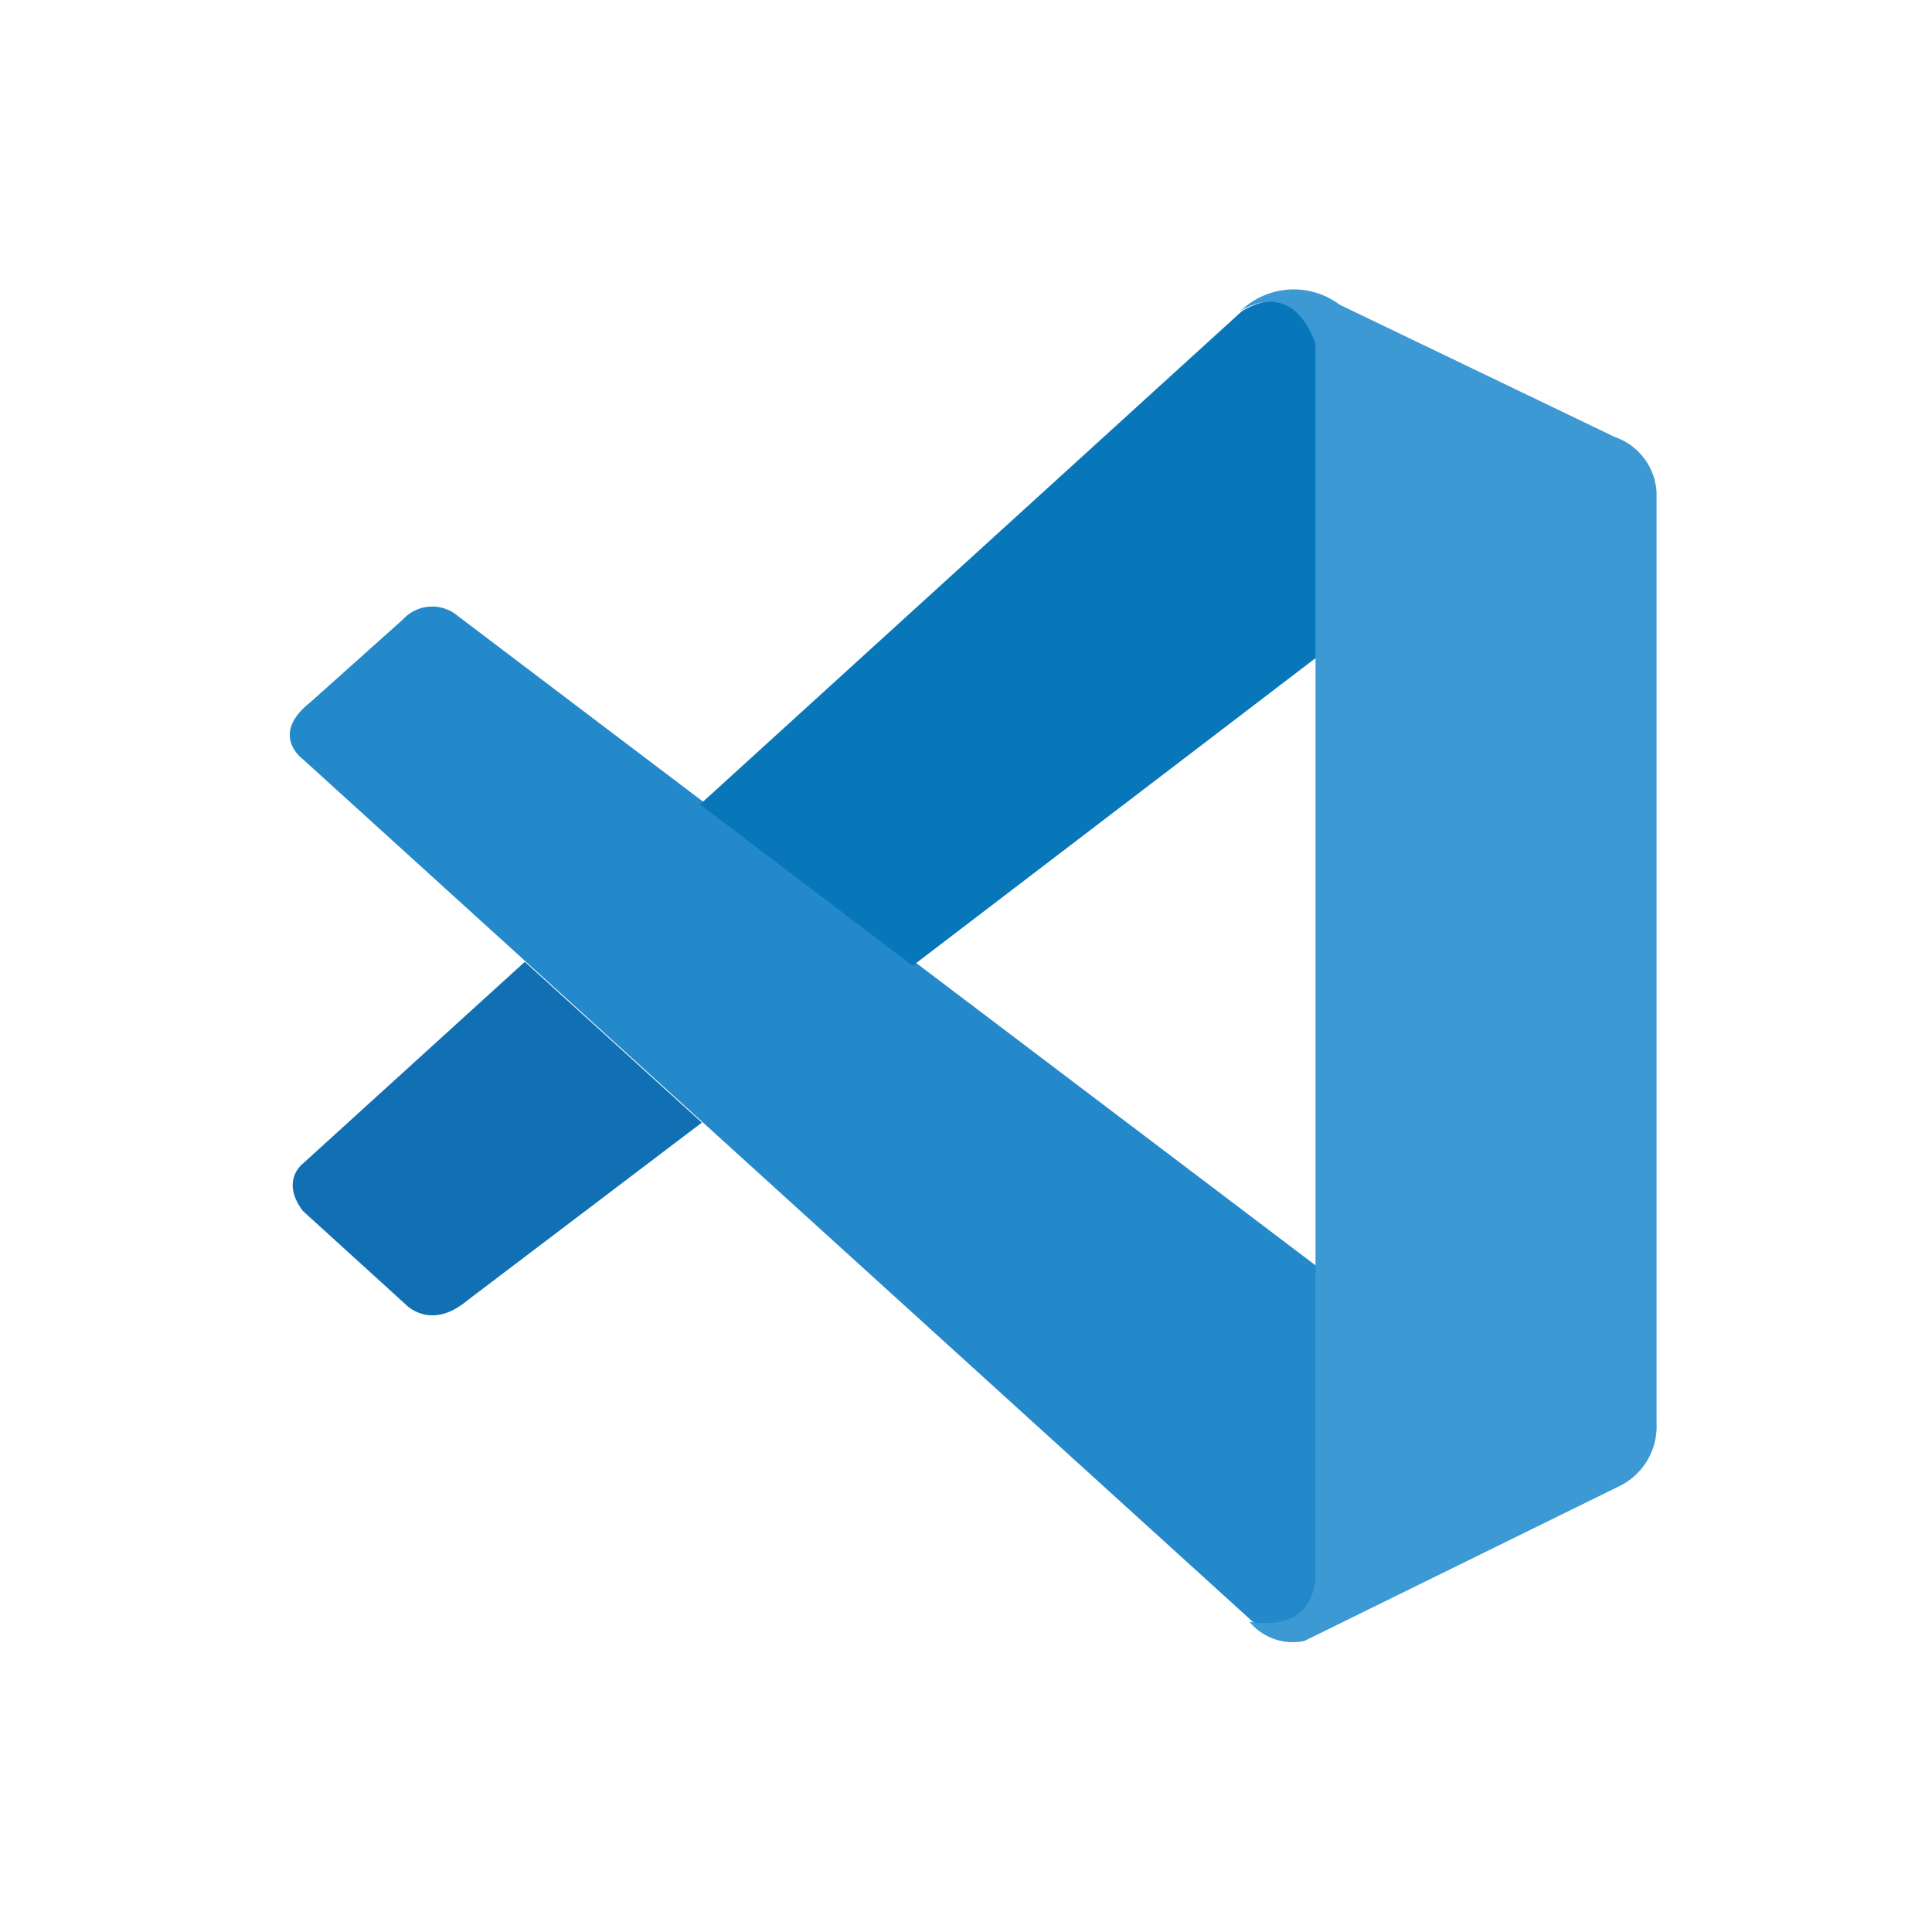 <svg xmlns="http://www.w3.org/2000/svg" xmlns:xlink="http://www.w3.org/1999/xlink" width="100" height="100" viewBox="0 0 100 100"><rect x="0" y="0" width="100" height="100" fill="#333333" stroke="none"/><defs><clipPath id="b"><rect width="100" height="100"/></clipPath></defs><g id="a" clip-path="url(#b)"><rect width="100" height="100" fill="#fff"/><g transform="translate(12.275 1.038)"><path d="M3.4,251.632s-1.728-1.245.346-2.908l4.83-4.319a2.05,2.05,0,0,1,2.844-.187l44.575,33.748v16.183s-.022,2.541-3.283,2.26Z" transform="translate(0 -213.375)" fill="#2489ca"/><path d="M16.825,498.8,5.336,509.245s-1.181.878,0,2.448l5.334,4.852s1.267,1.361,3.139-.187l12.18-9.236Z" transform="translate(-1.936 -450.054)" fill="#1070b3"/><path d="M310.007,56.571l21.071-16.089-.137-16.1s-.9-3.513-3.9-1.685L299,48.221Z" transform="translate(-275.044 -7.621)" fill="#0877b9"/><path d="M689.119,83.057a2.9,2.9,0,0,0,2.707.84l16.42-8.071a3.451,3.451,0,0,0,1.807-3.2v-48.2a3.225,3.225,0,0,0-2.174-2.851l-14.232-6.843a3.958,3.958,0,0,0-5.147.345s2.62-1.881,3.9,1.68V80.487a2.891,2.891,0,0,1-.281,1.257c-.374.754-1.188,1.458-3.139,1.163Z" transform="translate(-636.585 0)" fill="#3c99d4"/></g></g></svg>